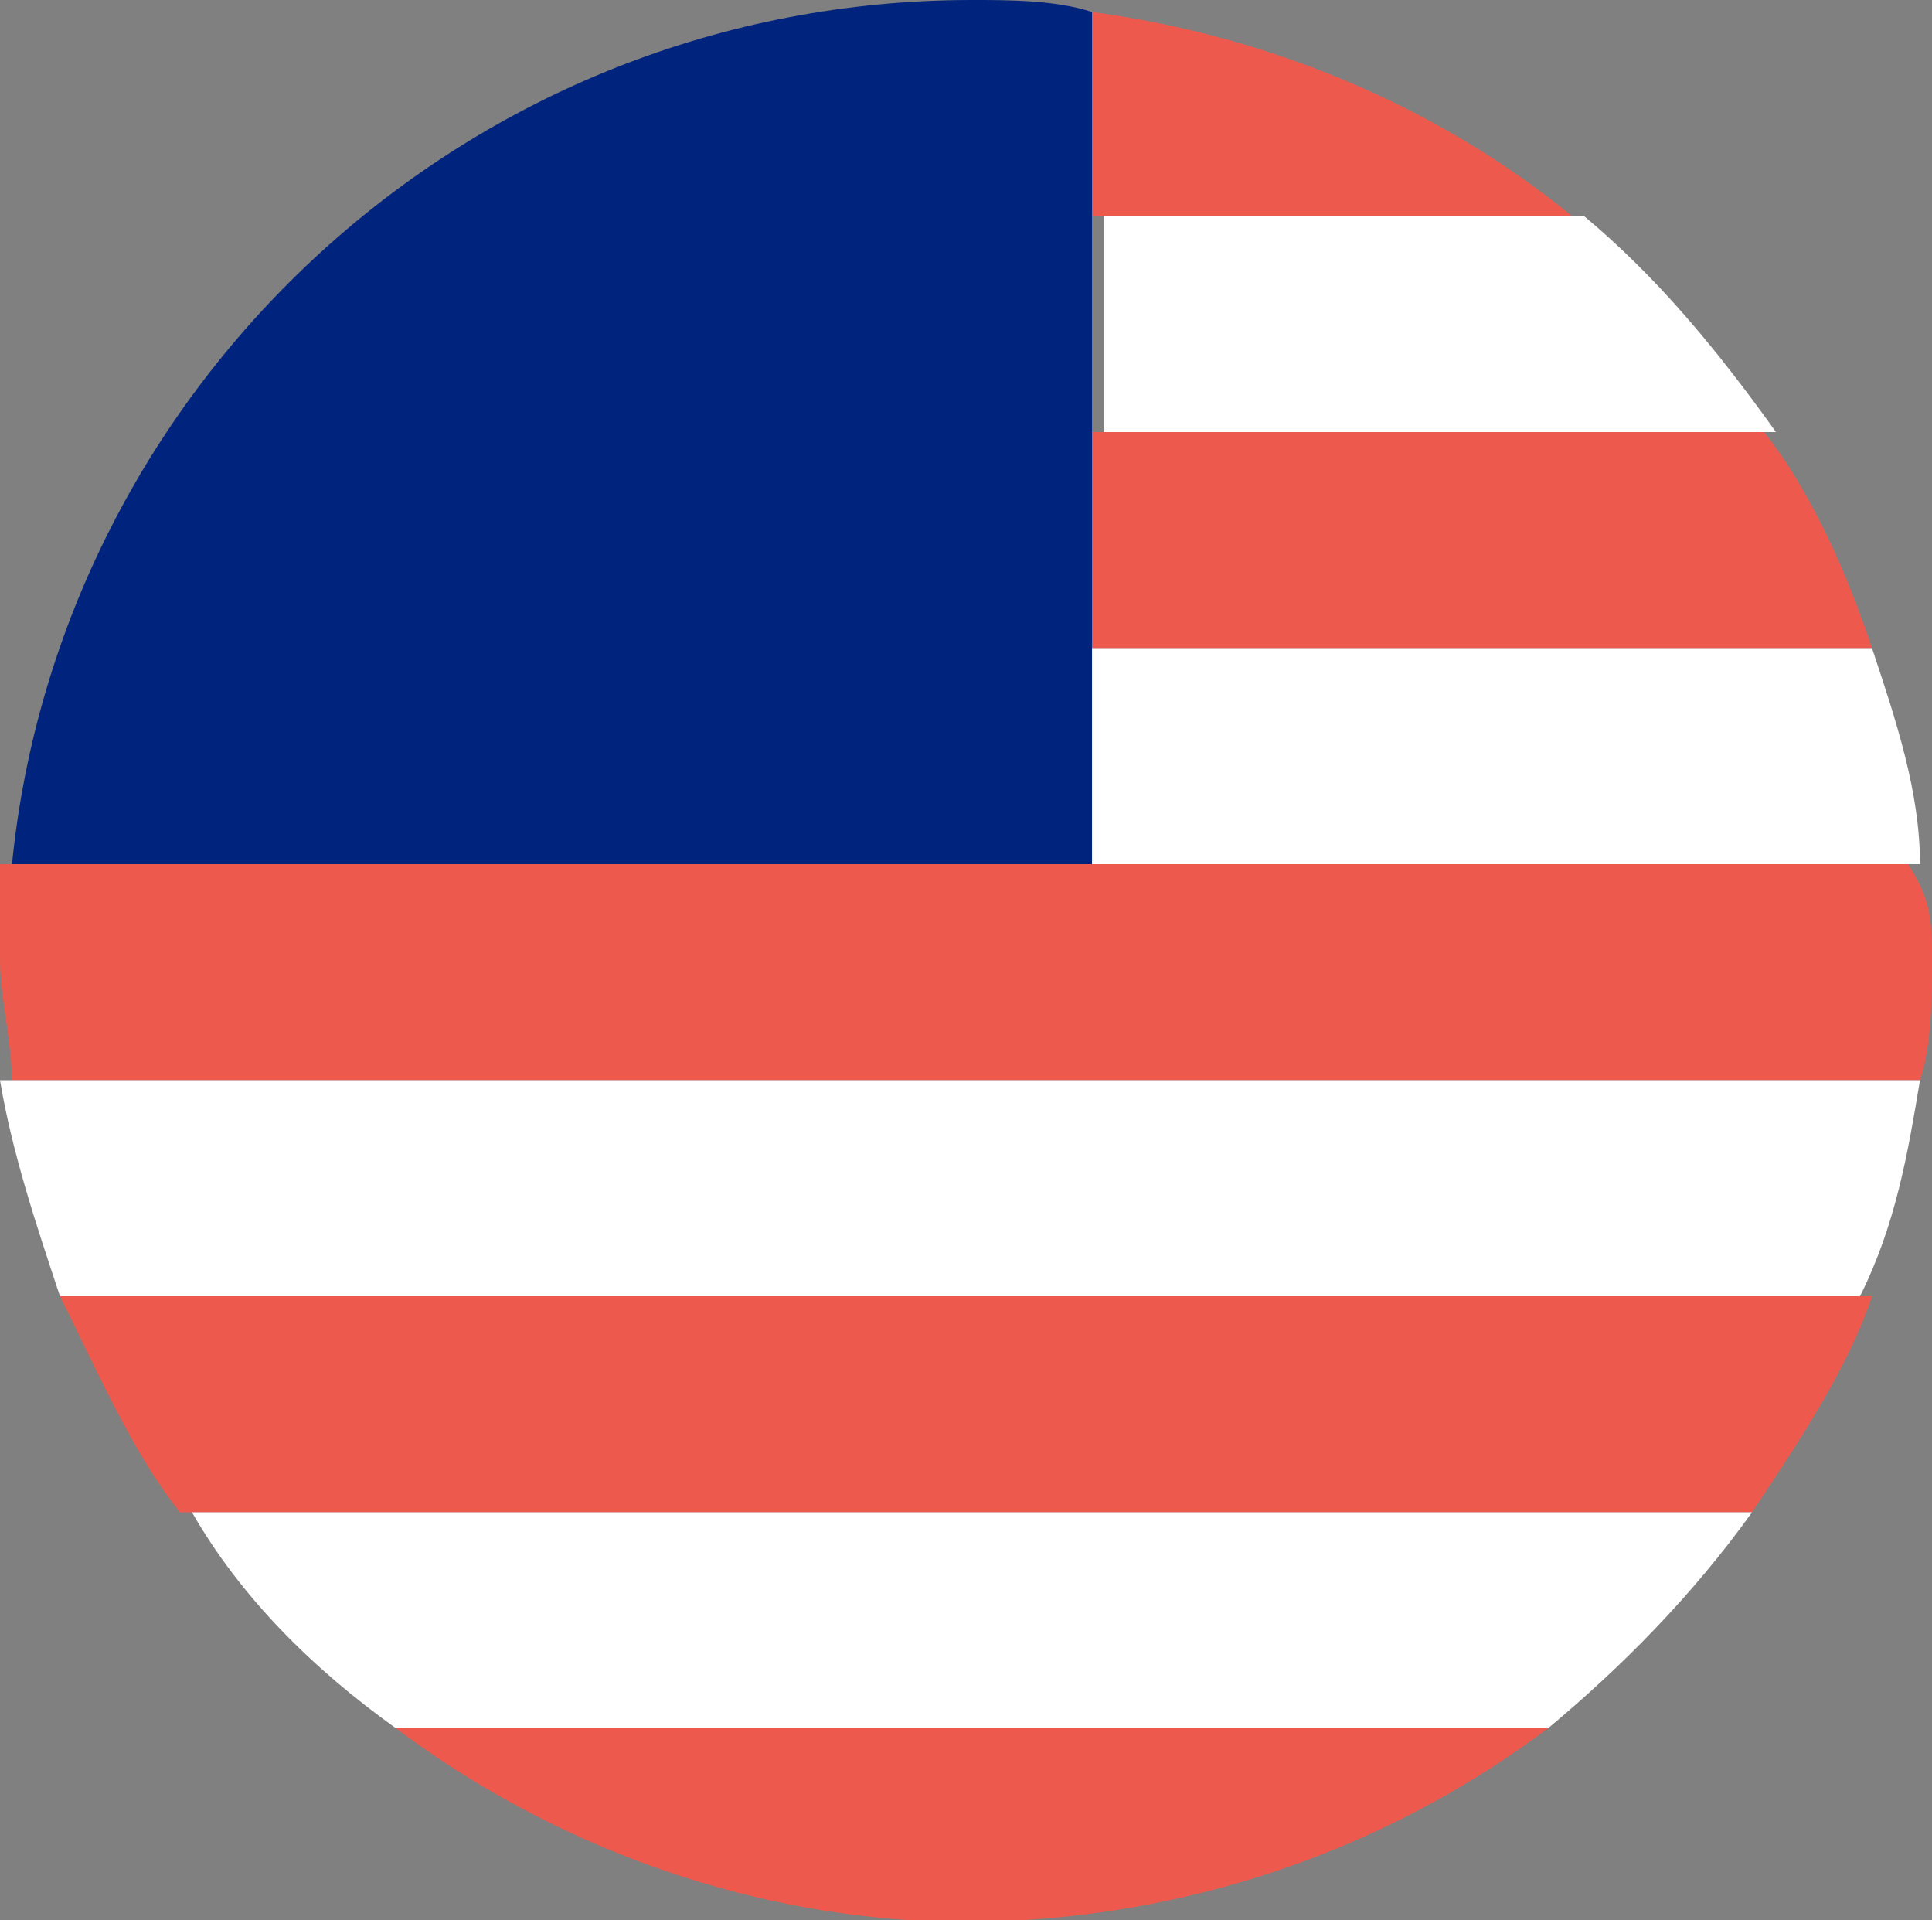 <?xml version="1.0" encoding="utf-8"?>
<!-- Generator: Adobe Illustrator 19.2.0, SVG Export Plug-In . SVG Version: 6.00 Build 0)  -->
<svg version="1.1" id="Layer_1" xmlns="http://www.w3.org/2000/svg" xmlns:xlink="http://www.w3.org/1999/xlink" x="0px" y="0px"
	 viewBox="0 0 16.1 16" style="enable-background:new 0 0 16.1 16;" xml:space="preserve">
<rect x="0" y="0" width="16.1" height="16" fill="#808080" stroke="none"/>
<title>US Flag</title>
<desc>Shop Casper Mattresses in the United States</desc>
<style type="text/css">
	.st0{fill:#ED5A4D;}
	.st1{fill:#FFFFFF;}
	.st2{fill:#00237E;}
</style>
<g id="XMLID_510_">
	<path id="XMLID_548_" class="st0" d="M13.1,1.8h-4V0.1C10.6,0.3,12,0.9,13.1,1.8z"/>
	<path id="XMLID_536_" class="st1" d="M14.8,3.6H9.2V1.8h4C13.8,2.3,14.3,2.9,14.8,3.6z"/>
	<path id="XMLID_535_" class="st0" d="M15.6,5.4H9.1V3.6h5.6C15.1,4.1,15.4,4.8,15.6,5.4z"/>
	<path id="XMLID_534_" class="st1" d="M16,7.2H9.1V5.4h6.5C15.8,6,16,6.6,16,7.2z"/>
	<path id="XMLID_533_" class="st0" d="M16.1,8c0,0.3,0,0.7-0.1,1H0.1C0.1,8.7,0,8.3,0,8s0-0.5,0-0.8h15.9C16.1,7.5,16.1,7.7,16.1,8z
		"/>
	<path id="XMLID_532_" class="st1" d="M16,9c-0.1,0.6-0.2,1.2-0.5,1.8h-15C0.3,10.2,0.1,9.6,0,9H16z"/>
	<path id="XMLID_531_" class="st0" d="M15.6,10.8c-0.2,0.6-0.6,1.2-1,1.8H1.5c-0.4-0.5-0.7-1.2-1-1.8H15.6z"/>
	<path id="XMLID_530_" class="st1" d="M14.6,12.6c-0.5,0.7-1.1,1.3-1.7,1.8H3.3c-0.7-0.5-1.3-1.1-1.7-1.8H14.6z"/>
	<path id="XMLID_529_" class="st0" d="M12.9,14.4c-1.2,0.9-2.7,1.5-4.4,1.6c-0.1,0-0.3,0-0.4,0c-0.2,0-0.3,0-0.5,0
		c-1.6-0.1-3.1-0.7-4.3-1.6H12.9z"/>
	<path id="XMLID_528_" class="st2" d="M9.1,0.1v7.1h-9c0.4-4,3.8-7.2,8-7.2C8.4,0,8.8,0,9.1,0.1z"/>
</g>
</svg>
